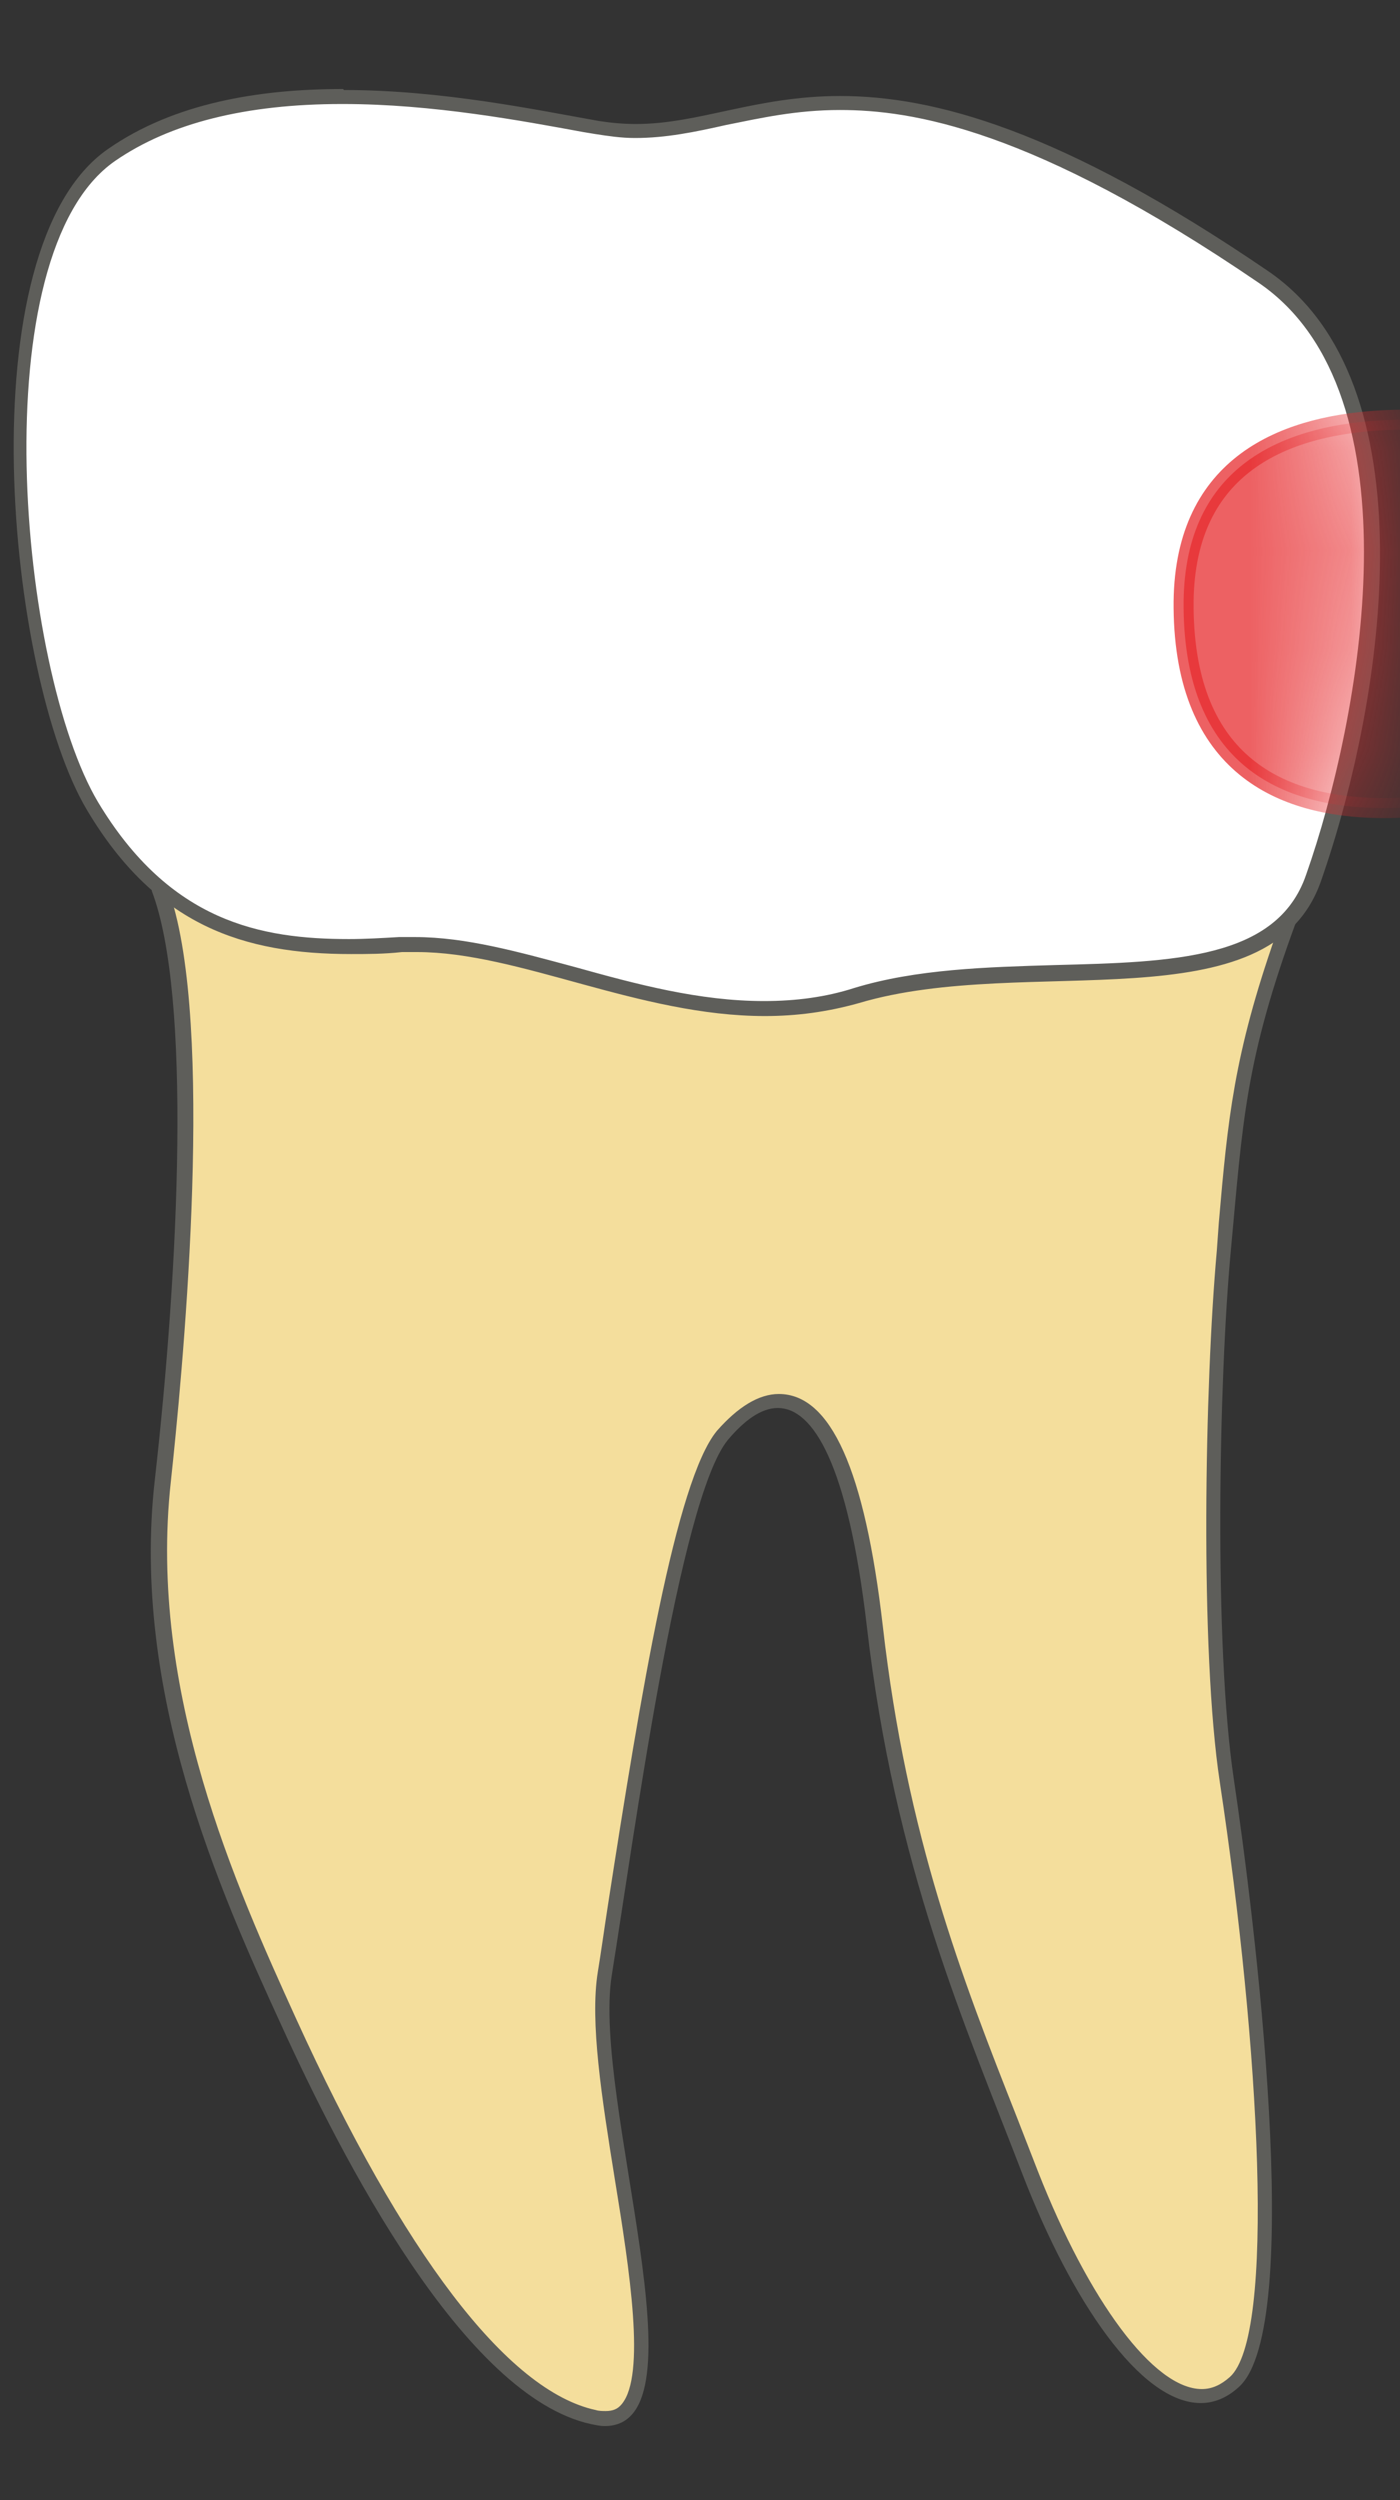 <svg width="14" height="25" viewBox="0 0 14 25" fill="none" xmlns="http://www.w3.org/2000/svg">
<rect x="0" y="0" width="14" height="25" fill="#333333" stroke="none"/>
<path d="M6.049 24.189C6.049 24.189 5.969 24.189 5.929 24.179C5.019 23.979 3.969 22.609 2.879 20.219C2.289 18.909 1.389 16.939 1.619 14.819C1.729 13.779 2.059 10.369 1.619 8.999L12.849 9.289C12.399 10.539 12.349 11.149 12.249 12.249L12.229 12.519C12.109 13.839 12.059 16.499 12.259 17.809C12.559 19.799 12.909 23.309 12.339 23.829C12.239 23.919 12.129 23.969 12.009 23.969C11.499 23.969 10.819 23.069 10.299 21.739L10.089 21.199C9.549 19.819 8.989 18.399 8.739 16.269C8.569 14.779 8.239 14.019 7.779 14.019C7.599 14.019 7.409 14.139 7.219 14.369C6.779 14.899 6.379 17.519 6.149 19.089L6.049 19.749C5.969 20.239 6.099 21.029 6.219 21.789C6.379 22.769 6.539 23.779 6.269 24.099C6.219 24.159 6.139 24.199 6.049 24.199V24.189Z" fill="#F4DE9C"/>
<path d="M1.728 9.059L12.758 9.349C12.338 10.549 12.278 11.189 12.188 12.229L12.168 12.509C12.048 13.839 11.998 16.499 12.198 17.819C12.598 20.469 12.758 23.359 12.298 23.769C12.208 23.849 12.118 23.889 12.018 23.889C11.538 23.889 10.888 23.009 10.378 21.709C10.308 21.529 10.238 21.349 10.168 21.169C9.628 19.799 9.068 18.369 8.828 16.259C8.648 14.699 8.308 13.939 7.788 13.939C7.588 13.939 7.378 14.069 7.168 14.309C6.758 14.809 6.408 16.929 6.078 19.059C6.038 19.319 6.008 19.539 5.978 19.719C5.898 20.219 6.018 20.979 6.148 21.789C6.298 22.709 6.458 23.749 6.218 24.039C6.178 24.089 6.128 24.109 6.058 24.109C6.028 24.109 5.988 24.109 5.958 24.099C5.078 23.909 4.038 22.549 2.958 20.179C2.368 18.879 1.478 16.919 1.708 14.819C1.818 13.799 2.138 10.509 1.738 9.069M1.518 8.909C1.918 9.959 1.788 12.679 1.548 14.799C1.308 16.919 2.198 18.909 2.808 20.239C3.418 21.579 4.638 23.959 5.908 24.239C5.958 24.249 5.998 24.259 6.048 24.259C7.088 24.259 5.918 20.999 6.118 19.749C6.328 18.449 6.788 14.999 7.278 14.399C7.438 14.209 7.608 14.079 7.778 14.079C8.128 14.079 8.478 14.629 8.668 16.259C8.948 18.679 9.648 20.239 10.228 21.749C10.708 22.989 11.398 24.029 12.008 24.029C12.138 24.029 12.268 23.979 12.388 23.869C13.058 23.269 12.538 19.129 12.338 17.789C12.138 16.449 12.188 13.799 12.308 12.509C12.428 11.219 12.448 10.609 12.968 9.199L1.518 8.899V8.909Z" fill="#5E5E5A"/>
<path d="M7.641 10.079C6.981 10.079 6.351 9.909 5.731 9.739C5.171 9.589 4.651 9.439 4.151 9.439H4.001C3.831 9.459 3.661 9.459 3.501 9.459C2.601 9.459 1.661 9.289 0.931 8.049C0.131 6.699 -0.249 2.489 1.121 1.539C1.681 1.149 2.461 0.949 3.431 0.949C4.341 0.949 5.251 1.119 5.851 1.229L5.971 1.249C6.101 1.269 6.231 1.289 6.361 1.289C6.661 1.289 6.951 1.229 7.251 1.159C7.601 1.079 7.961 1.009 8.401 1.009C9.551 1.009 10.891 1.559 12.631 2.749C14.291 3.879 13.681 7.179 13.131 8.759C12.821 9.649 11.721 9.679 10.551 9.709C9.871 9.729 9.171 9.749 8.561 9.929C8.271 10.019 7.971 10.059 7.641 10.059V10.079Z" fill="white"/>
<path d="M3.43 1.04C4.33 1.04 5.23 1.21 5.83 1.32L5.95 1.34C6.08 1.36 6.21 1.38 6.35 1.38C6.66 1.38 6.95 1.32 7.26 1.25C7.61 1.18 7.96 1.1 8.4 1.1C9.11 1.1 10.32 1.28 12.59 2.83C14.21 3.94 13.61 7.19 13.06 8.75C12.77 9.59 11.74 9.62 10.55 9.65C9.87 9.67 9.16 9.69 8.54 9.88C8.26 9.97 7.96 10.01 7.64 10.01C6.99 10.01 6.36 9.84 5.75 9.67C5.19 9.52 4.66 9.37 4.15 9.37C4.1 9.37 4.05 9.37 3.99 9.37C3.82 9.38 3.65 9.39 3.49 9.39C2.61 9.39 1.7 9.22 0.98 8.02C0.19 6.69 -0.19 2.54 1.15 1.61C1.7 1.23 2.46 1.04 3.42 1.04M3.43 0.89C2.59 0.89 1.74 1.03 1.08 1.49C-0.35 2.48 0.07 6.76 0.87 8.1C1.56 9.26 2.44 9.54 3.51 9.54C3.67 9.54 3.84 9.54 4.02 9.52C4.07 9.52 4.12 9.52 4.17 9.52C5.19 9.52 6.39 10.16 7.65 10.16C7.96 10.16 8.27 10.12 8.59 10.03C10.27 9.53 12.7 10.27 13.21 8.81C13.86 6.95 14.31 3.82 12.68 2.71C10.6 1.29 9.33 0.96 8.4 0.96C7.56 0.96 6.99 1.24 6.36 1.24C6.24 1.24 6.12 1.23 5.99 1.21C5.37 1.1 4.42 0.9 3.44 0.9L3.43 0.89Z" fill="#5E5E5A"/>
<mask id="mask0_230_281" style="mask-type:luminance" maskUnits="userSpaceOnUse" x="0" y="0" width="14" height="11">
<path d="M13.198 8.8C13.848 6.94 14.298 3.81 12.668 2.7C8.348 -0.25 7.518 1.48 5.978 1.19C4.828 0.98 2.498 0.49 1.068 1.48C-0.362 2.47 0.058 6.75 0.858 8.09C1.658 9.43 2.698 9.6 3.998 9.52C5.298 9.44 6.888 10.53 8.568 10.02C10.248 9.52 12.678 10.26 13.188 8.8H13.198Z" fill="white"/>
</mask>
<g mask="url(#mask0_230_281)">
<path opacity="0.75" d="M15.726 7.71C15.726 7.71 11.866 9.24 11.836 6.08C11.806 3.28 15.746 4.43 15.746 4.43V7.71H15.726Z" fill="#E62C2F" stroke="#E62C2F" stroke-width="0.2" stroke-linecap="round" stroke-linejoin="round"/>
</g>
</svg>
